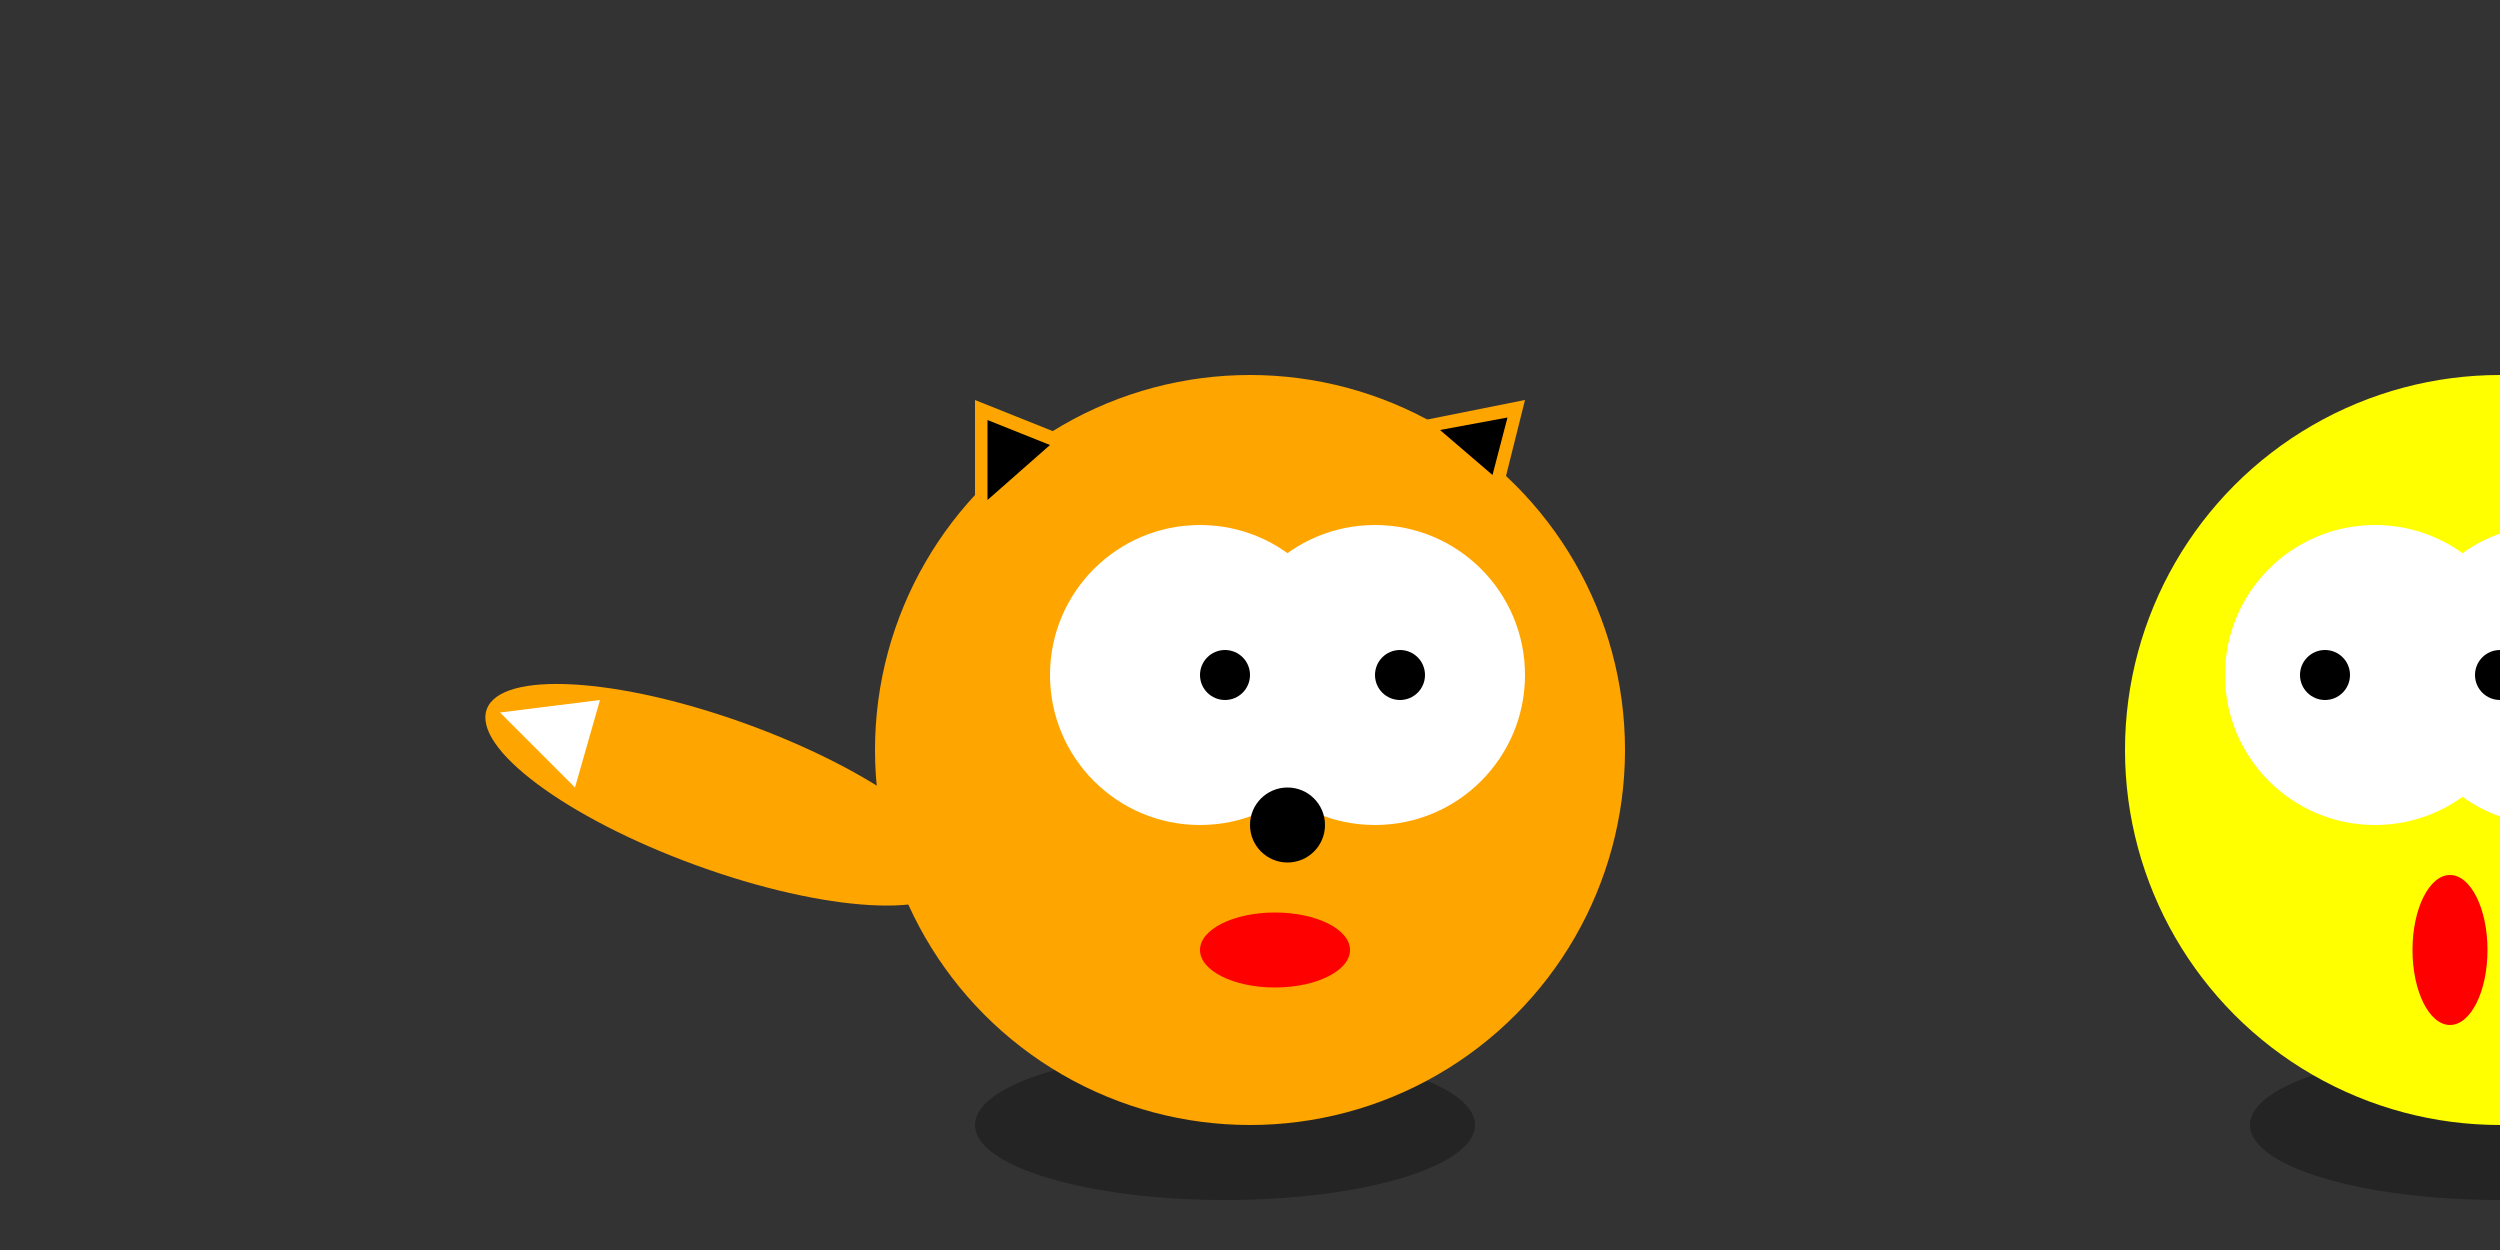 <svg xmlns="http://www.w3.org/2000/svg" width="1000" height="500">
    <rect width="100%" height="100%" fill="#333333" stroke="none"/>
    <ellipse cx="490" cy="450" rx="100" ry="30" fill="black" opacity="0.3"/>
    <circle cx="500" cy="300" r="150" fill="orange"/>
    <circle cx="550" cy="270" r="60" fill="white"/>
    <circle cx="480" cy="270" r="60" fill="white"/>
    <circle cx="560" cy="270" r="10" fill="black"/>
    <circle cx="490" cy="270" r="10" fill="black"/>
    <circle cx="515" cy="330" r="15" fill="black"/>
    <ellipse cx="510" cy="380" rx="30" ry="15" fill="red"/>
    <polygon points="390,200 390,160 490,200" fill="orange"/>
    <polygon points="395,200 395,168 420,178" fill="black"/>
    <polygon points="600,200 570,168 610,160" fill="orange"/>
    <polygon points="597,190 576,172 603,167" fill="black"/>
    <ellipse cx="380" cy="200" rx="100" ry="30" transform="rotate(20 0 0)" fill="orange"/>
    <polygon points="200,285 240,280 230,315" fill="white"/>
    <ellipse cx="1000" cy="450" rx="100" ry="30" fill="black" opacity="0.3"/>
    <circle cx="1000" cy="300" r="150" fill="yellow"/>
    <circle cx="950" cy="270" r="60" fill="white"/>
    <circle cx="1020" cy="270" r="60" fill="white"/>
    <circle cx="1000" cy="270" r="10" fill="black"/>
    <circle cx="930" cy="270" r="10" fill="black"/>
    <ellipse cx="980" cy="380" rx="15" ry="30" fill="red"/>
</svg>
